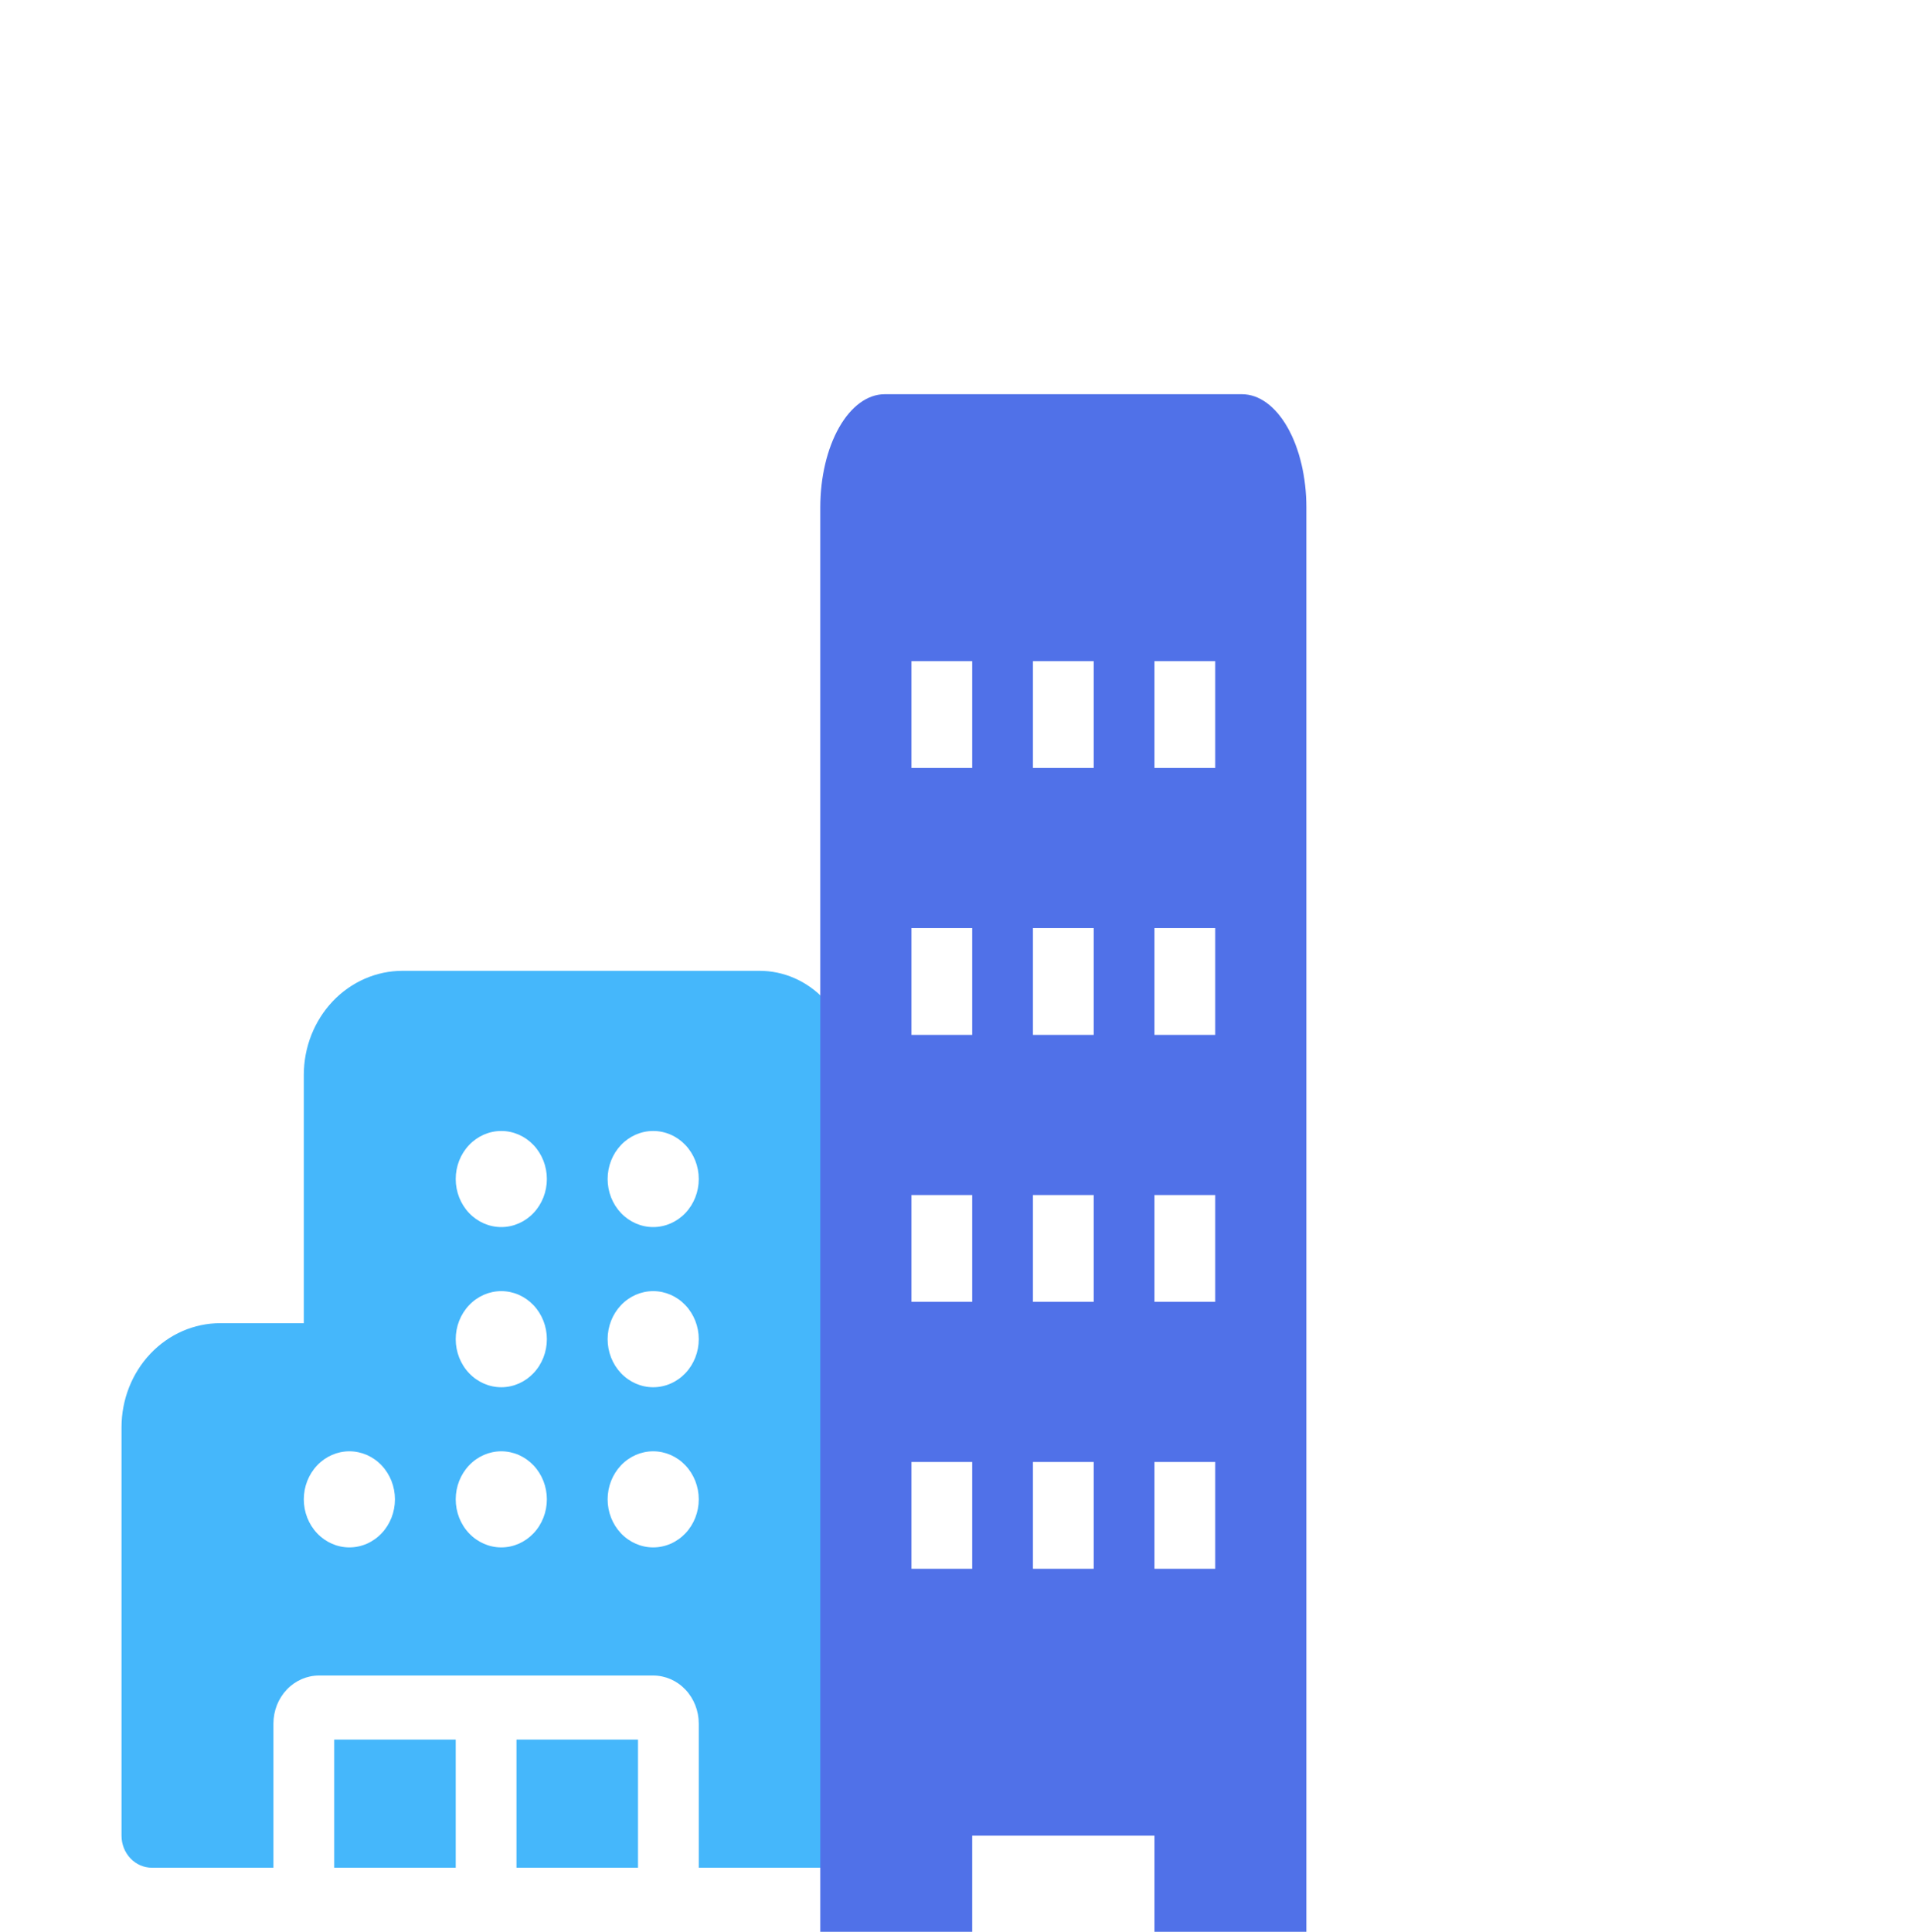 <svg width="110" height="111" viewBox="0 0 110 111" fill="none" xmlns="http://www.w3.org/2000/svg">
<path d="M48.889 61.304C48.889 59.84 48.337 58.435 47.355 57.4C46.372 56.364 45.04 55.783 43.651 55.783H23.135C22.39 55.783 21.652 55.937 20.963 56.238C20.275 56.539 19.649 56.979 19.122 57.535C18.596 58.09 18.177 58.75 17.892 59.475C17.607 60.201 17.46 60.979 17.46 61.764V76.029H12.659C11.914 76.029 11.176 76.184 10.487 76.484C9.799 76.785 9.173 77.226 8.646 77.781C8.119 78.337 7.701 78.996 7.416 79.722C7.131 80.447 6.984 81.225 6.984 82.011V105.478C6.984 105.966 7.168 106.435 7.496 106.78C7.823 107.125 8.267 107.319 8.73 107.319H15.714V99.036C15.714 98.304 15.99 97.602 16.481 97.084C16.973 96.566 17.639 96.275 18.333 96.275H37.54C38.234 96.275 38.901 96.566 39.392 97.084C39.883 97.602 40.159 98.304 40.159 99.036V107.319H47.143C47.606 107.319 48.05 107.125 48.377 106.78C48.705 106.435 48.889 105.966 48.889 105.478V61.304ZM19.206 99.957V107.319H26.191V99.957H19.206ZM29.683 99.957V107.319H36.667V99.957H29.683ZM34.921 67.746C34.921 67.014 35.197 66.312 35.688 65.794C36.179 65.276 36.845 64.986 37.54 64.986C38.234 64.986 38.901 65.276 39.392 65.794C39.883 66.312 40.159 67.014 40.159 67.746C40.159 68.479 39.883 69.181 39.392 69.699C38.901 70.216 38.234 70.507 37.54 70.507C36.845 70.507 36.179 70.216 35.688 69.699C35.197 69.181 34.921 68.479 34.921 67.746ZM34.921 76.949C34.921 76.217 35.197 75.515 35.688 74.997C36.179 74.479 36.845 74.188 37.54 74.188C38.234 74.188 38.901 74.479 39.392 74.997C39.883 75.515 40.159 76.217 40.159 76.949C40.159 77.681 39.883 78.384 39.392 78.901C38.901 79.419 38.234 79.71 37.54 79.71C36.845 79.71 36.179 79.419 35.688 78.901C35.197 78.384 34.921 77.681 34.921 76.949ZM37.54 88.913C36.845 88.913 36.179 88.622 35.688 88.104C35.197 87.587 34.921 86.884 34.921 86.152C34.921 85.42 35.197 84.718 35.688 84.2C36.179 83.682 36.845 83.391 37.54 83.391C38.234 83.391 38.901 83.682 39.392 84.2C39.883 84.718 40.159 85.42 40.159 86.152C40.159 86.884 39.883 87.587 39.392 88.104C38.901 88.622 38.234 88.913 37.54 88.913ZM26.191 67.746C26.191 67.014 26.466 66.312 26.958 65.794C27.449 65.276 28.115 64.986 28.81 64.986C29.504 64.986 30.17 65.276 30.662 65.794C31.153 66.312 31.429 67.014 31.429 67.746C31.429 68.479 31.153 69.181 30.662 69.699C30.17 70.216 29.504 70.507 28.81 70.507C28.115 70.507 27.449 70.216 26.958 69.699C26.466 69.181 26.191 68.479 26.191 67.746ZM28.81 79.71C28.115 79.71 27.449 79.419 26.958 78.901C26.466 78.384 26.191 77.681 26.191 76.949C26.191 76.217 26.466 75.515 26.958 74.997C27.449 74.479 28.115 74.188 28.81 74.188C29.504 74.188 30.17 74.479 30.662 74.997C31.153 75.515 31.429 76.217 31.429 76.949C31.429 77.681 31.153 78.384 30.662 78.901C30.17 79.419 29.504 79.71 28.81 79.71ZM26.191 86.152C26.191 85.42 26.466 84.718 26.958 84.2C27.449 83.682 28.115 83.391 28.81 83.391C29.504 83.391 30.17 83.682 30.662 84.2C31.153 84.718 31.429 85.42 31.429 86.152C31.429 86.884 31.153 87.587 30.662 88.104C30.17 88.622 29.504 88.913 28.81 88.913C28.115 88.913 27.449 88.622 26.958 88.104C26.466 87.587 26.191 86.884 26.191 86.152ZM20.079 88.913C19.385 88.913 18.719 88.622 18.227 88.104C17.736 87.587 17.46 86.884 17.46 86.152C17.46 85.42 17.736 84.718 18.227 84.2C18.719 83.682 19.385 83.391 20.079 83.391C20.774 83.391 21.44 83.682 21.931 84.2C22.422 84.718 22.698 85.42 22.698 86.152C22.698 86.884 22.422 87.587 21.931 88.104C21.44 88.622 20.774 88.913 20.079 88.913Z" fill="#45B7FB"/>
<g clip-path="url(#clip0_15_53)">
<path d="M50.844 22.652H71.378C72.359 22.652 73.301 23.337 73.995 24.557C74.689 25.777 75.079 27.431 75.079 29.155V114.681H66.349V105.478H55.873V114.681H47.143V29.155C47.143 27.431 47.533 25.777 48.227 24.557C48.921 23.337 49.863 22.652 50.844 22.652ZM66.349 90.14H69.841V84.005H66.349V90.14ZM66.349 74.802H69.841V68.667H66.349V74.802ZM66.349 59.464H69.841V53.328H66.349V59.464ZM66.349 44.126H69.841V37.99H66.349V44.126ZM59.365 90.14H62.857V84.005H59.365V90.14ZM59.365 74.802H62.857V68.667H59.365V74.802ZM59.365 59.464H62.857V53.328H59.365V59.464ZM59.365 44.126H62.857V37.99H59.365V44.126ZM52.381 90.14H55.873V84.005H52.381V90.14ZM52.381 74.802H55.873V68.667H52.381V74.802ZM52.381 59.464H55.873V53.328H52.381V59.464ZM52.381 44.126H55.873V37.99H52.381V44.126Z" fill="#5071E8"/>
</g>
<defs>
<clipPath id="clip0_15_53">
<rect width="62.857" height="110.435" fill="white" transform="matrix(-1 0 0 1 110 0.565)"/>
</clipPath>
</defs>
</svg>
